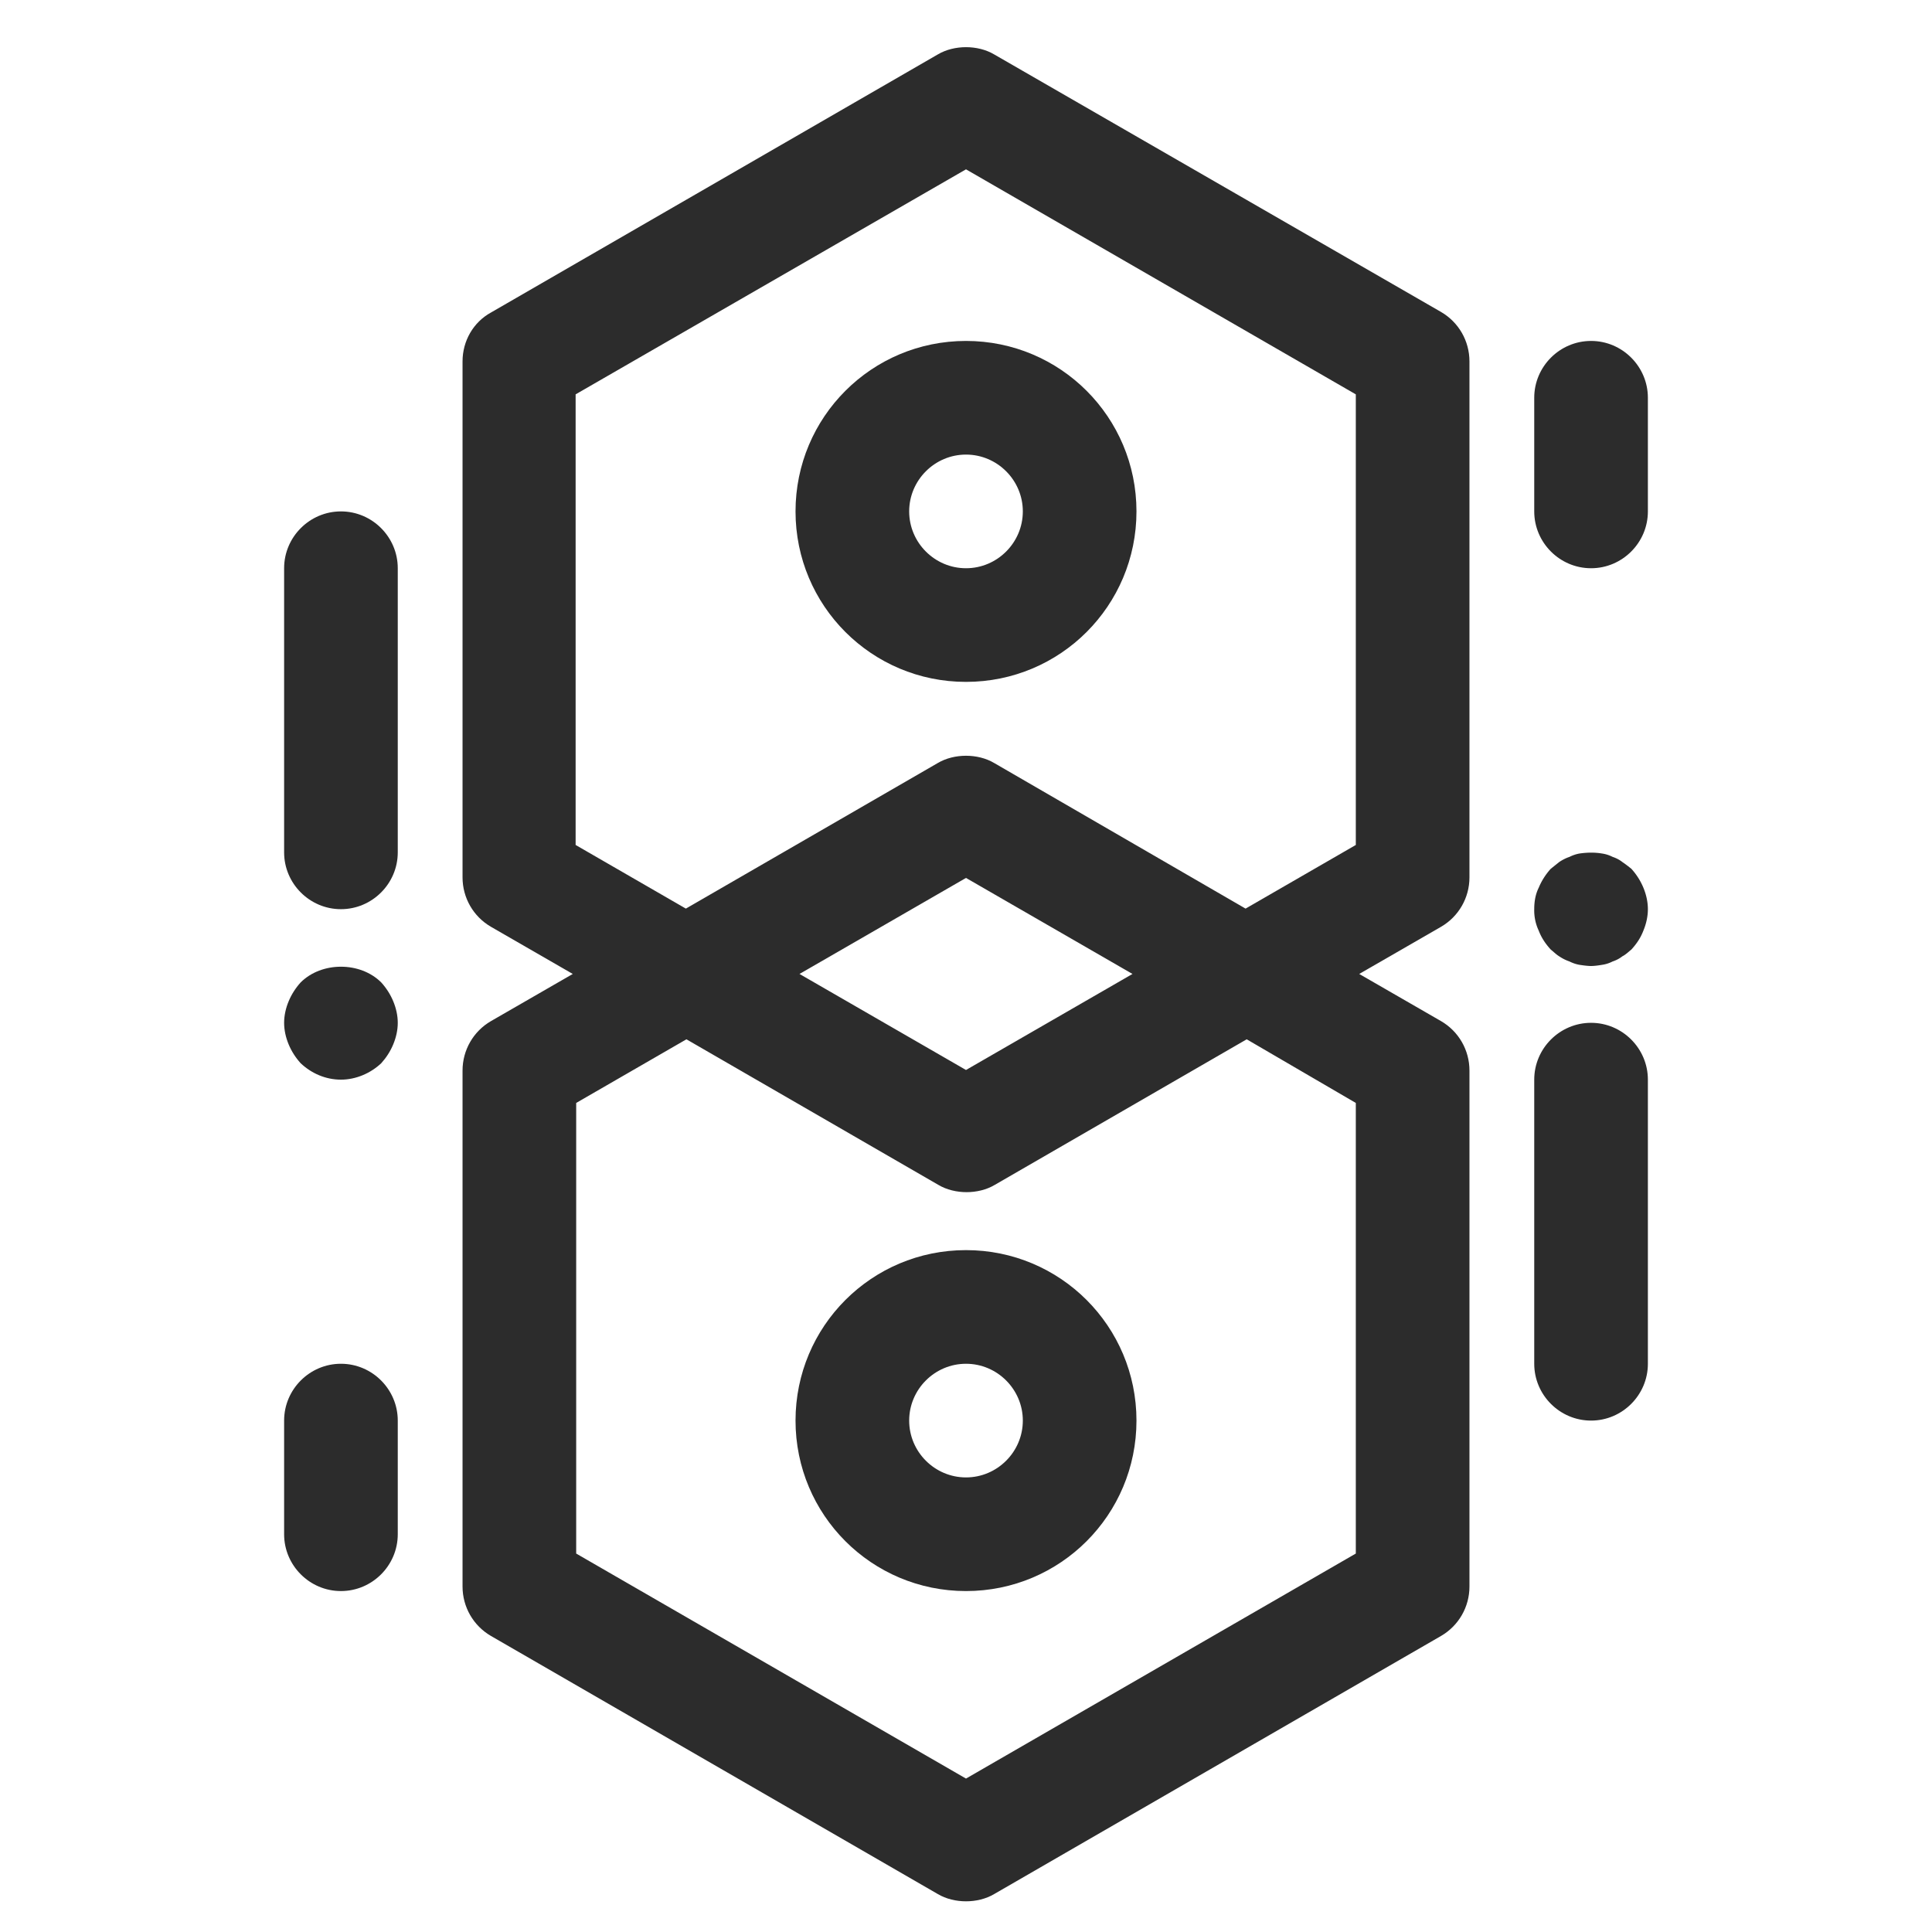 <?xml version="1.0" standalone="no"?><!DOCTYPE svg PUBLIC "-//W3C//DTD SVG 1.1//EN" "http://www.w3.org/Graphics/SVG/1.1/DTD/svg11.dtd"><svg t="1584850048414" class="icon" viewBox="0 0 1024 1024" version="1.1" xmlns="http://www.w3.org/2000/svg" p-id="11656" xmlns:xlink="http://www.w3.org/1999/xlink" width="200" height="200"><defs><style type="text/css"></style></defs><path d="M778.842 465.016V191.548c0-10.842-5.722-20.781-15.059-26.202L527.059 28.913c-4.518-2.711-9.939-3.915-15.059-3.915s-10.541 1.205-15.059 3.915L260.216 165.647c-9.336 5.12-15.059 15.059-15.059 25.901v273.468c0 10.842 5.722 20.781 15.059 26.202l43.369 24.998-43.369 24.998c-9.336 5.421-15.059 15.36-15.059 26.202v273.468c0 10.842 5.722 20.781 15.059 26.202l236.725 136.734c4.518 2.711 9.939 3.915 15.059 3.915s10.541-1.205 15.059-3.915l236.725-136.734c9.336-5.421 15.059-15.36 15.059-26.202v-273.468c0-10.842-5.722-20.781-15.059-26.202l-43.369-24.998 43.369-24.998c9.336-5.421 15.059-15.36 15.059-26.202z m-60.235 119.567v238.833L512 942.682l-206.607-119.266v-238.833l58.428-33.732 133.421 77.101c4.518 2.711 9.939 3.915 15.059 3.915s10.541-1.205 15.059-3.915l133.421-77.101 57.826 33.732z m-118.362-68.367L512 567.115l-88.245-50.899L512 465.318l88.245 50.899z m-73.186-111.736c-4.518-2.711-9.939-3.915-15.059-3.915s-10.541 1.205-15.059 3.915l-133.421 77.101-58.428-33.732V209.016L512 89.751l206.607 119.266v238.833l-58.428 33.732-133.12-77.101zM180.706 481.882c-16.565 0-30.118-13.553-30.118-30.118v-150.588c0-16.565 13.553-30.118 30.118-30.118s30.118 13.553 30.118 30.118v150.588c0 16.565-13.553 30.118-30.118 30.118zM180.706 843.294c-16.565 0-30.118-13.553-30.118-30.118v-60.235c0-16.565 13.553-30.118 30.118-30.118s30.118 13.553 30.118 30.118v60.235c0 16.565-13.553 30.118-30.118 30.118zM180.706 572.235c-8.132 0-15.661-3.313-21.384-8.734-2.711-3.012-4.819-6.325-6.325-9.939S150.588 546.033 150.588 542.118s0.904-7.831 2.409-11.445 3.614-6.927 6.325-9.939c11.144-11.144 31.624-11.144 42.767 0 2.711 3.012 4.819 6.325 6.325 9.939 1.506 3.614 2.409 7.529 2.409 11.445s-0.904 7.831-2.409 11.445-3.614 6.927-6.325 9.939c-5.722 5.421-13.553 8.734-21.384 8.734zM843.294 752.941c-16.565 0-30.118-13.553-30.118-30.118v-150.588c0-16.565 13.553-30.118 30.118-30.118s30.118 13.553 30.118 30.118v150.588c0 16.565-13.553 30.118-30.118 30.118zM843.294 301.176c-16.565 0-30.118-13.553-30.118-30.118V210.824c0-16.565 13.553-30.118 30.118-30.118s30.118 13.553 30.118 30.118v60.235c0 16.565-13.553 30.118-30.118 30.118z" fill="#2c2c2c" p-id="11657"></path><path d="M843.294 512c-1.807 0-3.915-0.301-6.024-0.602a19.155 19.155 0 0 1-5.421-1.807 22.799 22.799 0 0 1-5.421-2.711c-1.506-0.904-3.012-2.409-4.518-3.614-2.711-3.012-4.819-6.024-6.325-9.939A25.239 25.239 0 0 1 813.176 481.882c0-3.915 0.602-7.831 2.409-11.445 1.506-3.614 3.614-6.927 6.325-9.939l4.518-3.614c1.807-1.205 3.614-2.108 5.421-2.711 1.807-0.904 3.614-1.506 5.421-1.807 4.216-0.602 8.132-0.602 11.746 0 2.108 0.301 3.915 0.904 5.722 1.807 1.807 0.602 3.614 1.506 5.12 2.711 1.807 1.205 3.313 2.409 4.819 3.614 2.711 3.012 4.819 6.325 6.325 9.939 1.506 3.614 2.409 7.529 2.409 11.445s-0.904 7.831-2.409 11.445c-1.506 3.915-3.614 6.927-6.325 9.939-1.506 1.205-3.012 2.711-4.819 3.614-1.506 1.205-3.313 2.108-5.12 2.711-1.807 0.904-3.614 1.506-5.722 1.807-1.807 0.301-3.915 0.602-5.722 0.602z" fill="#2c2c2c" p-id="11658"></path><path d="M512 240.941c16.565 0 30.118 13.553 30.118 30.118s-13.553 30.118-30.118 30.118-30.118-13.553-30.118-30.118 13.553-30.118 30.118-30.118m0-60.235c-49.995 0-90.353 40.358-90.353 90.353s40.358 90.353 90.353 90.353 90.353-40.358 90.353-90.353-40.358-90.353-90.353-90.353z" fill="#2c2c2c" p-id="11659"></path><path d="M512 722.824c16.565 0 30.118 13.553 30.118 30.118s-13.553 30.118-30.118 30.118-30.118-13.553-30.118-30.118 13.553-30.118 30.118-30.118m0-60.235c-49.995 0-90.353 40.358-90.353 90.353s40.358 90.353 90.353 90.353 90.353-40.358 90.353-90.353-40.358-90.353-90.353-90.353z" fill="#2c2c2c" p-id="11660"></path></svg>